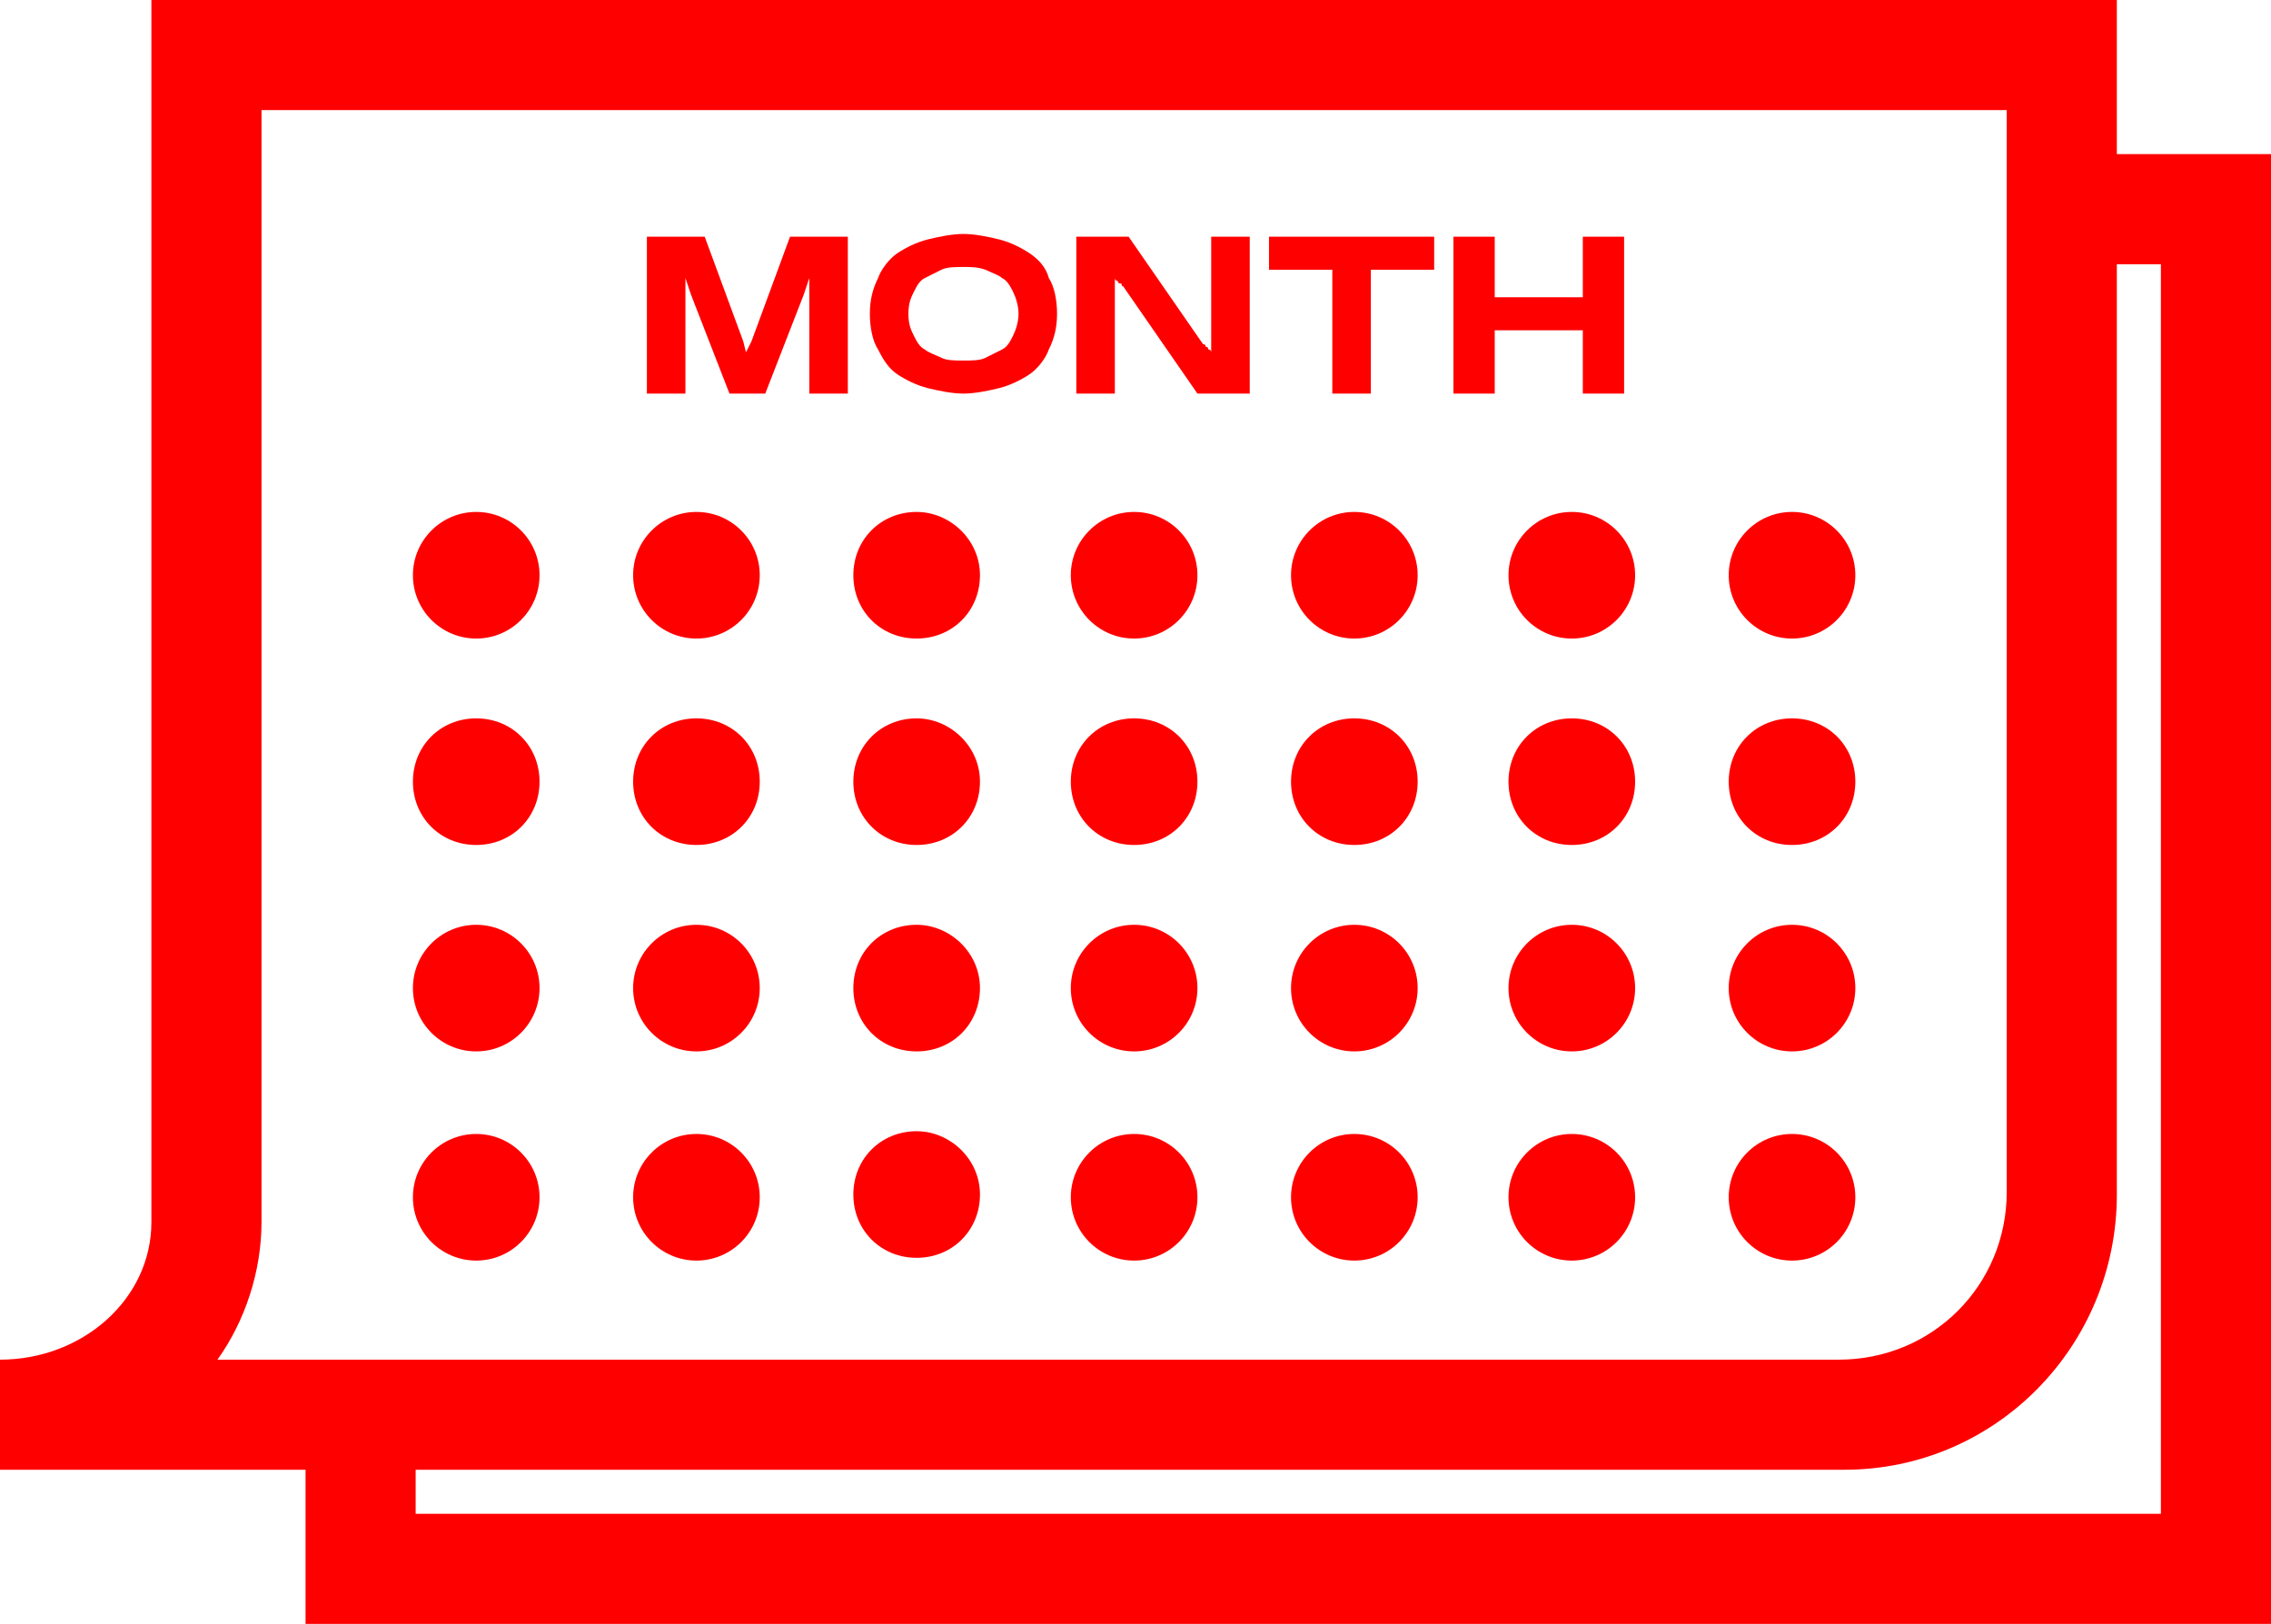 <?xml version="1.0" encoding="utf-8"?>
<!-- Generator: Adobe Illustrator 26.2.1, SVG Export Plug-In . SVG Version: 6.00 Build 0)  -->
<svg version="1.1" id="Layer_1" xmlns="http://www.w3.org/2000/svg" xmlns:xlink="http://www.w3.org/1999/xlink" x="0px" y="0px"
	 viewBox="0 0 82.5 59" style="enable-background:new 0 0 82.5 59;" xml:space="preserve">
<style type="text/css">
	.st0{fill:#FF0000;}
</style>
<g id="a">
</g>
<g id="b">
	<g id="c">
		<g id="d">
			<path class="st0" d="M76.9,5.6V0H5.5v44h0v0.4c0,2.8-2.5,5-5.5,5v4h11.1V59h71.4V5.6H76.9z M7.9,49.4c1-1.4,1.6-3.2,1.6-5h0V4
				h63.4v39.3c0,3.4-2.7,6.1-6.1,6.1C66.8,49.4,7.9,49.4,7.9,49.4z M78.5,55H15.1v-1.6H67c5.5,0,9.9-4.5,9.9-10V9.6h1.6L78.5,55
				L78.5,55z"/>
			<circle class="st0" cx="17.3" cy="20.9" r="2.3"/>
			<circle class="st0" cx="25.3" cy="20.9" r="2.3"/>
			<path class="st0" d="M33.3,18.6c-1.3,0-2.3,1-2.3,2.3s1,2.3,2.3,2.3c1.3,0,2.3-1,2.3-2.3S34.5,18.6,33.3,18.6z"/>
			<circle class="st0" cx="41.2" cy="20.9" r="2.3"/>
			<circle class="st0" cx="49.2" cy="20.9" r="2.3"/>
			<circle class="st0" cx="57.1" cy="20.9" r="2.3"/>
			<circle class="st0" cx="65.1" cy="20.9" r="2.3"/>
			<path class="st0" d="M17.3,26.1c-1.3,0-2.3,1-2.3,2.3s1,2.3,2.3,2.3s2.3-1,2.3-2.3S18.6,26.1,17.3,26.1z"/>
			<path class="st0" d="M25.3,26.1c-1.3,0-2.3,1-2.3,2.3s1,2.3,2.3,2.3s2.3-1,2.3-2.3S26.6,26.1,25.3,26.1z"/>
			<path class="st0" d="M33.3,26.1c-1.3,0-2.3,1-2.3,2.3s1,2.3,2.3,2.3c1.3,0,2.3-1,2.3-2.3S34.5,26.1,33.3,26.1z"/>
			<path class="st0" d="M41.2,26.1c-1.3,0-2.3,1-2.3,2.3s1,2.3,2.3,2.3s2.3-1,2.3-2.3S42.5,26.1,41.2,26.1z"/>
			<path class="st0" d="M49.2,26.1c-1.3,0-2.3,1-2.3,2.3s1,2.3,2.3,2.3s2.3-1,2.3-2.3S50.5,26.1,49.2,26.1z"/>
			<path class="st0" d="M57.1,26.1c-1.3,0-2.3,1-2.3,2.3s1,2.3,2.3,2.3s2.3-1,2.3-2.3S58.4,26.1,57.1,26.1z"/>
			<path class="st0" d="M65.1,30.7c1.3,0,2.3-1,2.3-2.3s-1-2.3-2.3-2.3s-2.3,1-2.3,2.3S63.8,30.7,65.1,30.7z"/>
			<circle class="st0" cx="17.3" cy="35.9" r="2.3"/>
			<circle class="st0" cx="25.3" cy="35.9" r="2.3"/>
			<path class="st0" d="M33.3,33.6c-1.3,0-2.3,1-2.3,2.3s1,2.3,2.3,2.3c1.3,0,2.3-1,2.3-2.3S34.5,33.6,33.3,33.6z"/>
			<circle class="st0" cx="41.2" cy="35.9" r="2.3"/>
			<circle class="st0" cx="49.2" cy="35.9" r="2.3"/>
			<circle class="st0" cx="57.1" cy="35.9" r="2.3"/>
			<circle class="st0" cx="65.1" cy="35.9" r="2.3"/>
			<circle class="st0" cx="17.3" cy="43.5" r="2.3"/>
			<circle class="st0" cx="25.3" cy="43.5" r="2.3"/>
			<path class="st0" d="M33.3,41.1c-1.3,0-2.3,1-2.3,2.3s1,2.3,2.3,2.3c1.3,0,2.3-1,2.3-2.3S34.5,41.1,33.3,41.1z"/>
			<circle class="st0" cx="41.2" cy="43.5" r="2.3"/>
			<circle class="st0" cx="49.2" cy="43.5" r="2.3"/>
			<circle class="st0" cx="57.1" cy="43.5" r="2.3"/>
			<circle class="st0" cx="65.1" cy="43.5" r="2.3"/>
			<polygon class="st0" points="27.3,12.4 27.1,12.8 27,12.4 25.6,8.6 23.5,8.6 23.5,14.3 24.9,14.3 24.9,10.1 25.1,10.7 26.5,14.3 
				27.8,14.3 29.2,10.7 29.4,10.1 29.4,14.3 30.8,14.3 30.8,8.6 28.7,8.6 			"/>
			<path class="st0" d="M37.4,9.2c-0.3-0.2-0.7-0.4-1.1-0.5c-0.4-0.1-0.9-0.2-1.3-0.2s-0.9,0.1-1.3,0.2c-0.4,0.1-0.8,0.3-1.1,0.5
				c-0.3,0.2-0.6,0.6-0.7,0.9c-0.2,0.4-0.3,0.8-0.3,1.3c0,0.5,0.1,1,0.3,1.3c0.2,0.4,0.4,0.7,0.7,0.9c0.3,0.2,0.7,0.4,1.1,0.5
				s0.9,0.2,1.3,0.2s0.9-0.1,1.3-0.2c0.4-0.1,0.8-0.3,1.1-0.5c0.3-0.2,0.6-0.6,0.7-0.9c0.2-0.4,0.3-0.8,0.3-1.3c0-0.5-0.1-1-0.3-1.3
				C38,9.7,37.7,9.4,37.4,9.2z M36.8,12.2c-0.1,0.2-0.2,0.4-0.4,0.5c-0.2,0.1-0.4,0.2-0.6,0.3s-0.5,0.1-0.8,0.1
				c-0.3,0-0.6,0-0.8-0.1c-0.2-0.1-0.5-0.2-0.6-0.3c-0.2-0.1-0.3-0.3-0.4-0.5S33,11.8,33,11.4s0.1-0.6,0.2-0.8s0.2-0.4,0.4-0.5
				c0.2-0.1,0.4-0.2,0.6-0.3c0.2-0.1,0.5-0.1,0.8-0.1c0.3,0,0.5,0,0.8,0.1c0.2,0.1,0.5,0.2,0.6,0.3c0.2,0.1,0.3,0.3,0.4,0.5
				c0.1,0.2,0.2,0.5,0.2,0.8S36.9,12,36.8,12.2L36.8,12.2z"/>
			<path class="st0" d="M44,12.8c0,0,0-0.1-0.1-0.1c0,0,0-0.1-0.1-0.1c0,0,0-0.1-0.1-0.1l-2.7-3.9h-1.9v5.7h1.4v-4.2
				c0,0,0,0.1,0.1,0.1c0,0,0,0.1,0.1,0.1s0,0.1,0.1,0.1l2.7,3.9h1.9V8.6H44L44,12.8L44,12.8z"/>
			<polygon class="st0" points="46.1,9.8 48.4,9.8 48.4,14.3 49.8,14.3 49.8,9.8 52.1,9.8 52.1,8.6 46.1,8.6 			"/>
			<polygon class="st0" points="57.5,14.3 59,14.3 59,8.6 57.5,8.6 57.5,10.8 54.3,10.8 54.3,8.6 52.8,8.6 52.8,14.3 54.3,14.3 
				54.3,12 57.5,12 			"/>
		</g>
	</g>
</g>
</svg>
